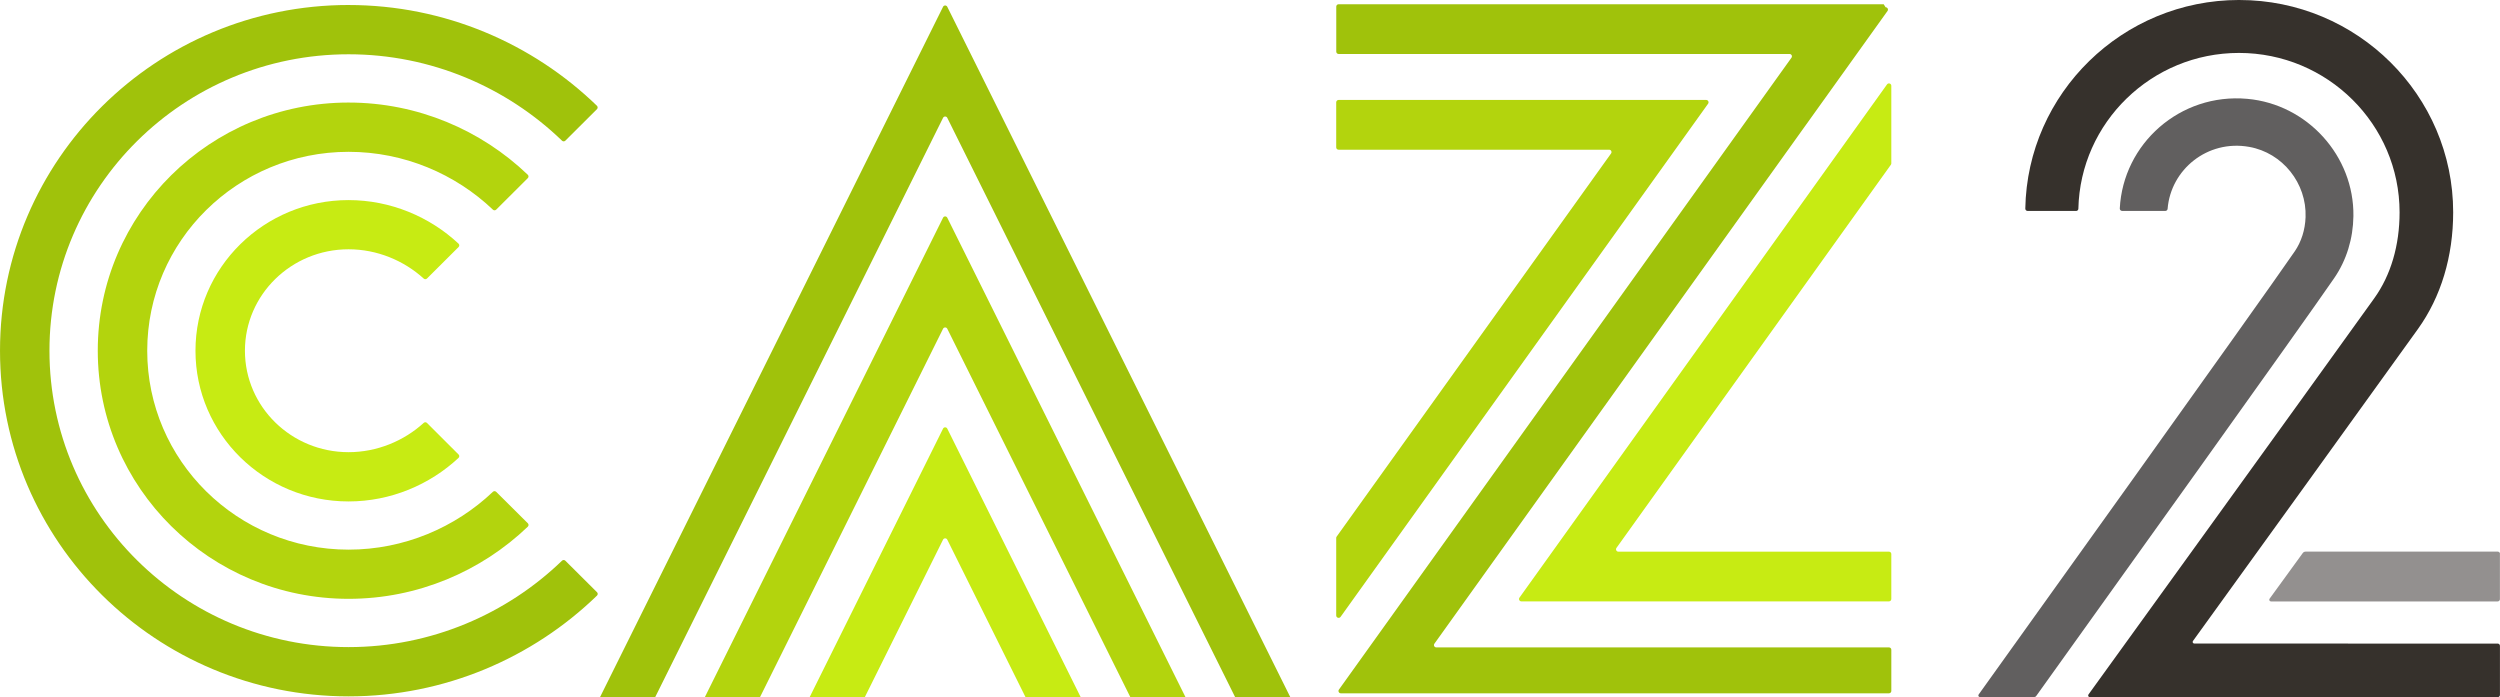 <svg class="channel channel--svg caz2" width="800" height="223.1" role="img" version="1.1" viewBox="0 0 800 223.1" xmlns="http://www.w3.org/2000/svg">
 <path d="m678.33 66.725c1.052-20.727 19.268-37.032 40.816-35.096 19.258 1.74 34.203 18.338 33.945 37.51-0.098 7.277-2.217 14.137-6.137 19.845-10.228 14.908-73.868 103.73-95.365 133.73-0.159 0.233-0.417 0.355-0.699 0.355h-17.297c-0.428 0-0.674-0.478-0.428-0.821 9.909-13.817 89.841-125.34 101.15-141.81 2.119-3.099 3.321-6.86 3.467-10.939 0.405-10.817-7.325-20.605-18.069-22.503-13.364-2.364-25.064 7.264-26.079 19.833-0.033 0.368-0.332 0.661-0.71 0.661h-13.856c-0.417 0-0.759-0.355-0.734-0.772z" fill="#615f5f" fill-rule="evenodd"/>
 <path d="m716.55 2.34e-4c37.755 0 68.465 30.478 68.465 67.939 0 14.148-3.896 27.059-11.27 37.338-16.158 22.516-53.753 74.59-72.007 99.85-0.244 0.343 0.013 0.809 0.43 0.809l97.094 0.012c0.404 0 0.723 0.33 0.723 0.723v15.705c0 0.391-0.318 0.723-0.723 0.723h-130.51c-0.442 0-0.699-0.502-0.442-0.858 0 0 69.825-96.628 91.448-126.78 5.304-7.387 8.11-16.905 8.11-27.514 0-28.127-23.055-51.009-51.401-51.009-27.967 0-50.776 22.269-51.389 49.87-0.012 0.38-0.319 0.698-0.711 0.698h-15.533c-0.404 0-0.747-0.343-0.736-0.747 0.639-36.922 31.092-66.763 68.455-66.763z" fill="#36312c" fill-rule="evenodd"/>
 <path d="m799.28 176.52c0.405 0 0.723 0.332 0.723 0.724h-0.027v14.491c0 0.404-0.317 0.724-0.722 0.724h-72.545c-0.441 0-0.71-0.515-0.441-0.87l10.62-14.616c0.208-0.281 0.54-0.453 0.894-0.453z" fill="#93908f" fill-rule="evenodd"/>
 <path d="m301.78 137.16c0.27-0.551 1.066-0.551 1.347 0l42.691 85.923h-17.652l-25.039-50.398c-0.27-0.551-1.066-0.551-1.347 0l-25.039 50.398h-17.652zm302.07-110.15c0.428-0.599 1.371-0.293 1.371 0.442v24.831c0 0.159-0.061 0.306-0.146 0.441l-87.81 122.61c-0.355 0.502 0 1.2 0.625 1.2h86.584c0.415 0 0.746 0.331 0.746 0.746v14.407c0 0.417-0.342 0.758-0.758 0.758h-117.61c-0.625 0-0.98-0.697-0.625-1.199zm-492.31 37.021c13.438 0 25.97 5.329 35.194 13.939 0.306 0.282 0.319 0.785 0.012 1.078l-10.119 10.082c-0.294 0.283-0.747 0.283-1.041 0.013-6.37-5.794-14.957-9.371-24.047-9.371-18.314 0-33.161 14.541-33.161 32.463 0 17.933 14.847 32.463 33.161 32.463 9.089 0 17.689-3.577 24.047-9.373 0.306-0.281 0.759-0.268 1.041 0.013l10.119 10.106c0.306 0.293 0.294 0.784-0.012 1.078-9.224 8.611-21.756 13.941-35.194 13.941-27.048 0-48.988-21.585-48.988-48.217 0-26.63 21.928-48.215 48.988-48.215z" fill="#c7eb13" fill-rule="evenodd"/>
 <path d="m301.78 69.666c0.27-0.551 1.066-0.551 1.347 0l76.232 153.42h-17.652l-58.58-117.89c-0.27-0.551-1.066-0.551-1.347 0l-58.58 117.89h-17.652zm244.19-37.682c0.625 0 0.98 0.699 0.625 1.2l-117.61 164.21c-0.43 0.6-1.385 0.306-1.398-0.44v-24.806c0-0.159 0.049-0.32 0.147-0.442l87.808-122.6c0.355-0.501 0-1.2-0.625-1.2h-86.582c-0.417 0-0.748-0.331-0.748-0.747v-14.418c0-0.416 0.344-0.759 0.759-0.759zm-434.41 0.834c22.075 0 42.446 8.832 57.33 23.102 0.306 0.295 0.306 0.785 0.012 1.078l-10.119 10.082c-0.294 0.295-0.76 0.295-1.054 0.013-12.017-11.442-28.445-18.51-46.17-18.51-35.599 0-64.447 28.492-64.447 63.651 0 35.158 28.849 63.651 64.447 63.651 17.714 0 34.141-7.069 46.17-18.511 0.306-0.281 0.76-0.268 1.054 0.013l10.131 10.07c0.294 0.294 0.294 0.783-0.012 1.078-14.896 14.271-35.256 23.09-57.342 23.09-44.333 0-80.274-35.548-80.274-79.405 0-43.854 35.942-79.404 80.274-79.404z" fill="#b3d40d" fill-rule="evenodd"/>
 <path d="m301.78 2.168c0.27-0.551 1.066-0.551 1.347 0l109.77 220.92h-17.651l-92.12-185.39c-0.27-0.551-1.066-0.551-1.347 0l-92.12 185.39h-17.652zm-190.23-0.564c30.723 0 58.923 12.324 79.478 32.254 0.294 0.294 0.294 0.784 0 1.078l-10.119 10.082c-0.294 0.295-0.759 0.295-1.054 0.012-17.689-17.089-41.944-27.661-68.306-27.661-52.859 0-95.722 42.471-95.722 94.852s42.851 94.852 95.722 94.852c26.362 0 50.617-10.572 68.306-27.661 0.294-0.281 0.76-0.281 1.054 0.012l10.131 10.082c0.306 0.295 0.306 0.784 0 1.078-20.556 19.931-48.755 32.254-79.478 32.254-61.618 4.9e-4 -111.56-49.513-111.56-110.61 0-61.091 49.943-110.61 111.55-110.63zm491.23-0.245 0.612 0.968c0.612 0 0.968 0.686 0.612 1.188l-145 202.47c-0.355 0.501 0 1.187 0.612 1.187h144.86c0.417 0 0.746 0.331 0.746 0.748v13.192c0 0.404-0.33 0.747-0.746 0.747h-175.41c-0.612 0-0.968-0.698-0.612-1.188l144.82-202.21c0.355-0.502 0-1.188-0.612-1.188h-144.31c-0.415 0-0.747-0.331-0.747-0.747v-14.418c0-0.416 0.332-0.747 0.747-0.747z" fill="#a0c20b" fill-rule="evenodd"/>
</svg>
